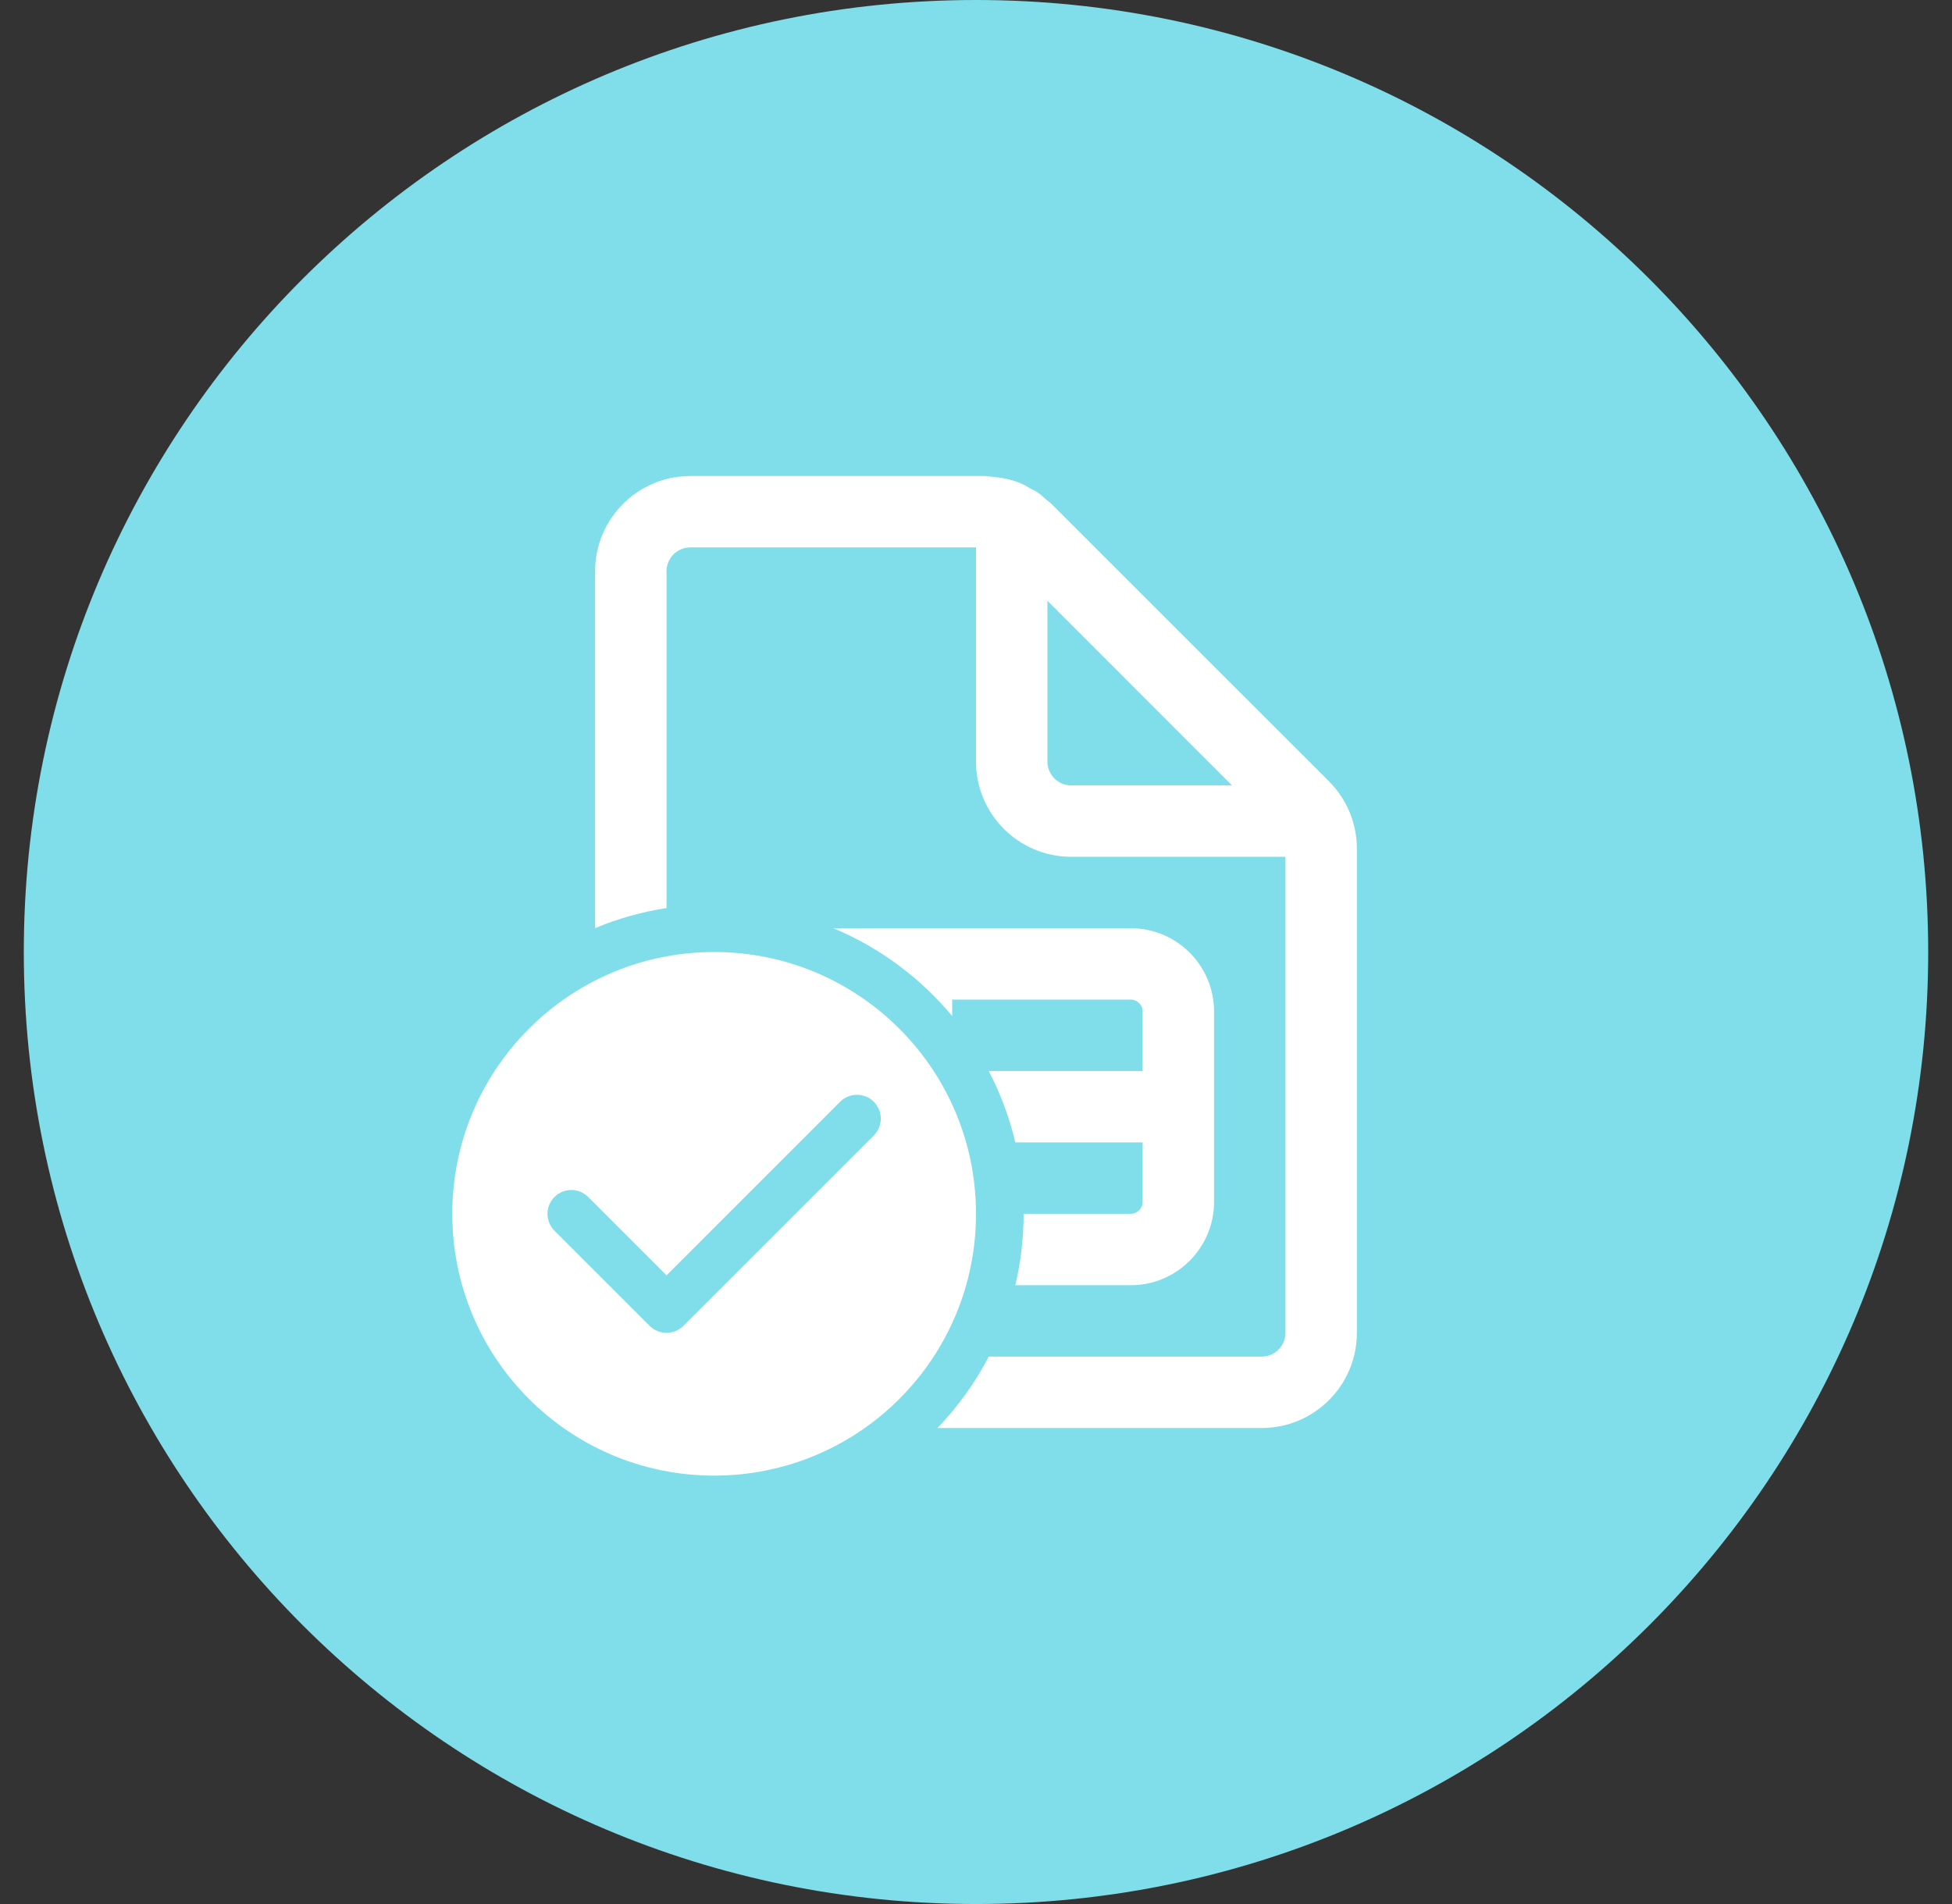 <svg width="41" height="40" viewBox="0 0 41 40" fill="none" xmlns="http://www.w3.org/2000/svg">
<rect x="0" y="0" width="41" height="40" fill="#333333" stroke="none"/>
<path fill-rule="evenodd" clip-rule="evenodd" d="M20.5 40C31.546 40 40.5 31.046 40.5 20C40.5 8.954 31.546 0 20.5 0C9.454 0 0.5 8.954 0.5 20C0.5 31.046 9.454 40 20.5 40Z" fill="#80DEEA"/>
<path d="M26.5 28.5H20.768C20.481 29.051 20.117 29.556 19.69 30H26.5C27.604 30 28.5 29.104 28.5 28V17.828C28.5 17.298 28.289 16.789 27.914 16.414L22.085 10.586C22.07 10.571 22.053 10.558 22.036 10.545C22.024 10.536 22.012 10.526 22 10.516C21.929 10.452 21.859 10.389 21.781 10.336C21.756 10.319 21.728 10.306 21.701 10.292C21.684 10.284 21.669 10.277 21.653 10.268C21.636 10.259 21.62 10.249 21.603 10.239C21.549 10.208 21.494 10.177 21.437 10.152C21.24 10.07 21.028 10.029 20.813 10.014C20.793 10.013 20.774 10.01 20.754 10.007C20.727 10.004 20.7 10 20.672 10H14.5C13.396 10 12.5 10.896 12.5 12V19.498C12.974 19.3 13.477 19.157 14 19.076V12C14 11.725 14.224 11.5 14.5 11.5H20.5V16C20.5 17.104 21.396 18 22.5 18H27V28C27 28.275 26.776 28.5 26.5 28.5ZM25.878 16.5H22.5C22.224 16.5 22 16.275 22 16V12.621L25.878 16.5ZM21.5 25.5C21.5 26.016 21.44 26.518 21.326 27H23.75C24.716 27 25.5 26.216 25.5 25.25V21.25C25.5 20.284 24.716 19.5 23.75 19.5H17.504C18.48 19.907 19.334 20.546 20 21.346V21H23.75C23.888 21 24 21.112 24 21.25V22.5H20.768C21.012 22.969 21.201 23.472 21.326 24H24V25.25C24 25.388 23.888 25.5 23.75 25.5H21.5ZM20.5 25.5C20.5 28.538 18.038 31 15 31C11.962 31 9.5 28.538 9.5 25.5C9.5 22.462 11.962 20 15 20C18.038 20 20.5 22.462 20.5 25.5ZM18.354 23.146C18.158 22.951 17.842 22.951 17.646 23.146L14 26.793L12.354 25.146C12.158 24.951 11.842 24.951 11.646 25.146C11.451 25.342 11.451 25.658 11.646 25.854L13.646 27.854C13.842 28.049 14.158 28.049 14.354 27.854L18.354 23.854C18.549 23.658 18.549 23.342 18.354 23.146Z" fill="white"/>
</svg>
